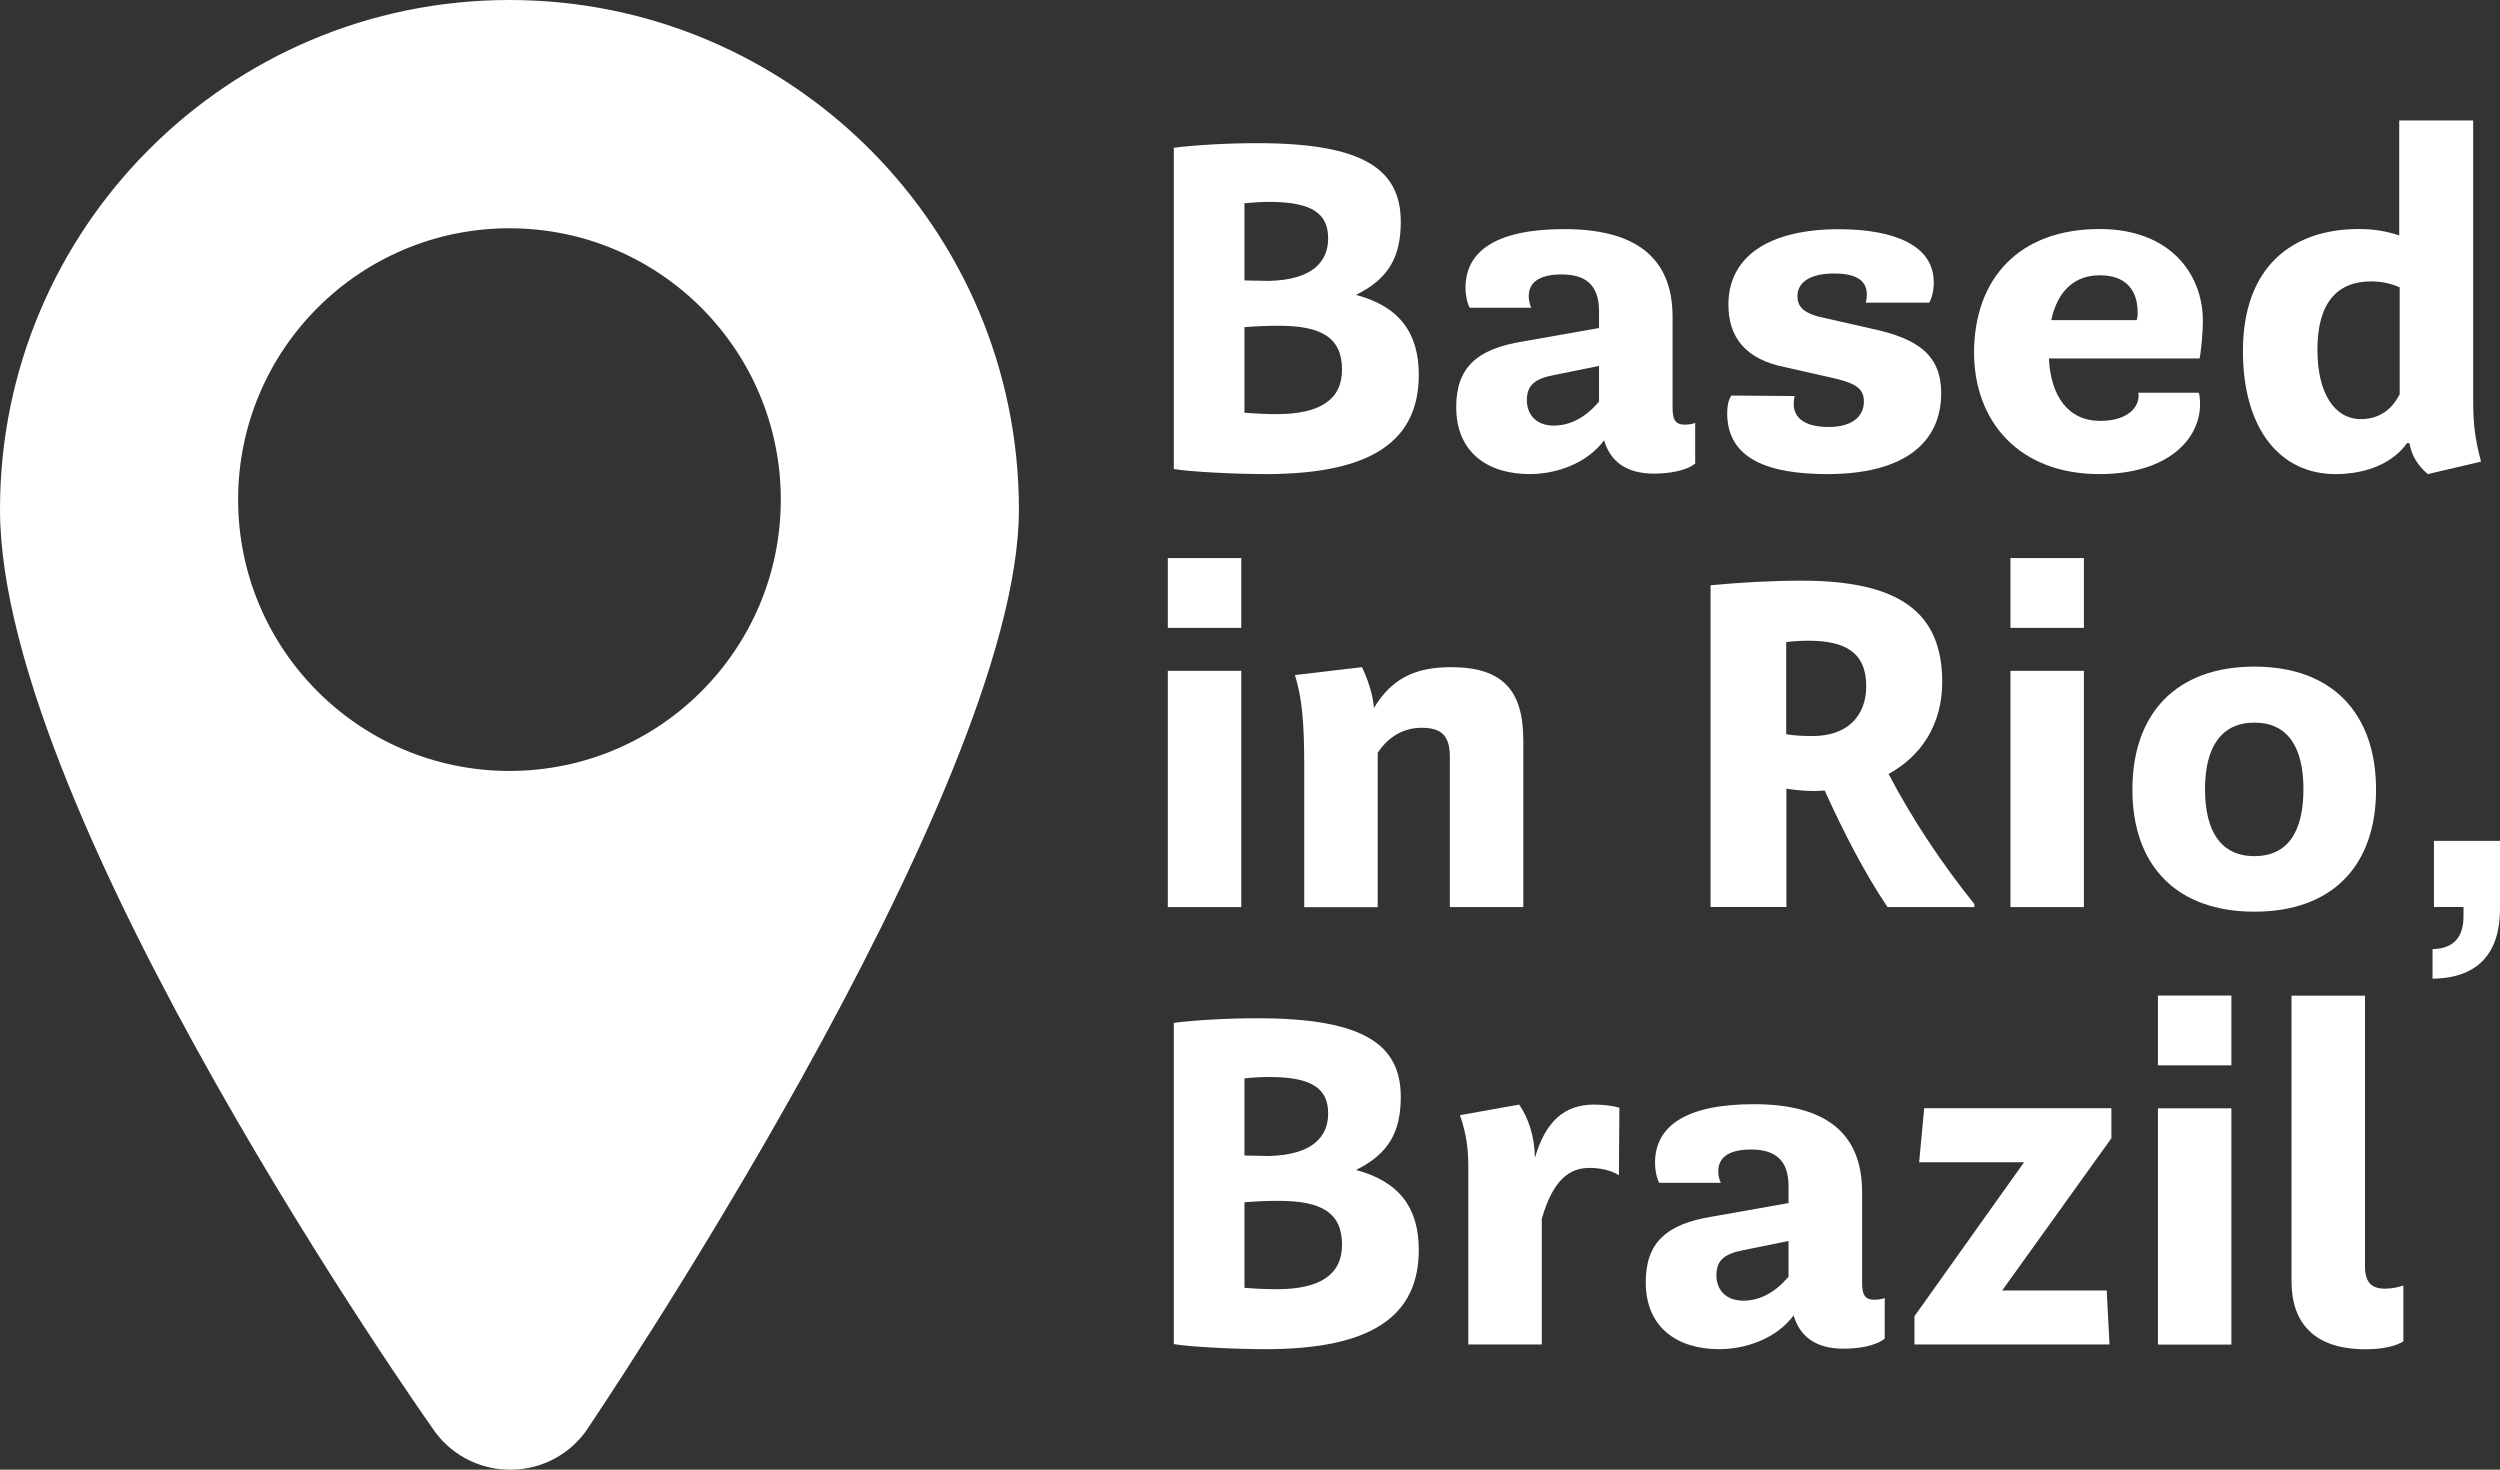 <?xml version="1.0" encoding="UTF-8"?><svg id="Layer_2" xmlns="http://www.w3.org/2000/svg" viewBox="0 0 266.46 156.64"><rect x="0" y="0" width="266.46" height="156.64" fill="#333333" stroke="none"/><defs><style>.cls-1{fill:#fff;}</style></defs><g id="Layer_1-2"><g><g><path class="cls-1" d="M151.22,39.94c0,6.9-4.78,10.59-16.31,10.59-3.4,0-8.08-.25-9.8-.54V15.75c2.36-.3,5.72-.49,8.92-.49,11.33,0,15.27,2.81,15.27,8.38,0,3.65-1.23,6.06-4.78,7.79,4.63,1.23,6.7,4.04,6.7,8.52Zm-18.58-18.28v8.23l2.56,.05c4.83-.1,6.36-2.17,6.36-4.53,0-2.56-1.58-3.89-6.26-3.89-.84,0-1.77,.05-2.66,.15Zm10.4,17.74c0-3.4-2.17-4.68-6.75-4.68-1.13,0-2.41,.05-3.65,.15v9.12c1.23,.1,2.41,.15,3.45,.15,4.63,0,6.95-1.58,6.95-4.73Z"/><path class="cls-1" d="M180.68,45.06v4.34c-.94,.79-2.81,1.08-4.39,1.08-3.05,0-4.68-1.38-5.32-3.55-1.82,2.46-5.07,3.6-7.93,3.6-4.43,0-7.83-2.27-7.83-7.14,0-4.19,2.17-6.21,7.14-7l8.08-1.43v-1.82c0-2.81-1.48-3.89-3.99-3.89s-3.5,.94-3.5,2.32c0,.39,.1,.99,.3,1.23h-6.6c-.3-.59-.44-1.43-.44-2.12,0-3.94,3.3-6.26,10.54-6.26s11.53,2.76,11.53,9.36v9.71c0,1.43,.44,1.77,1.33,1.77,.3,0,.84-.05,1.08-.2Zm-10.25-2.27v-3.79l-4.88,.99c-2.02,.39-2.81,1.13-2.81,2.66s.99,2.71,2.86,2.71c1.58,0,3.25-.69,4.83-2.56Z"/><path class="cls-1" d="M206.11,30.04c0,1.08-.25,1.82-.49,2.22h-6.75c.05-.25,.1-.54,.1-.89,0-1.28-.84-2.22-3.5-2.22-2.46,0-3.89,.89-3.89,2.41,0,1.08,.59,1.72,2.17,2.17l5.86,1.33c4.83,1.04,7.29,2.81,7.29,6.85,0,5.37-4.09,8.62-12.12,8.62-6.26,0-10.69-1.58-10.69-6.5,0-.69,.1-1.33,.44-1.87l6.75,.05c-.05,.2-.1,.49-.1,.84,0,1.63,1.38,2.46,3.74,2.46s3.74-1.03,3.74-2.71c0-1.33-.79-1.87-2.86-2.41l-5.42-1.23c-4.43-.84-6.16-3.3-6.16-6.7,0-5.03,4.19-8.03,11.78-8.03,5.96,0,10.1,1.77,10.1,5.62Z"/><path class="cls-1" d="M234.34,41.86c.1,.15,.15,.69,.15,1.23,0,3.65-3.35,7.44-10.74,7.44-8.47,0-13.35-5.52-13.35-13.01,.05-7.83,4.78-13.11,13.4-13.11,7.39,0,10.99,4.68,10.99,9.81,0,1.08-.15,3-.35,3.99h-16.06c.2,4.04,2.07,6.65,5.47,6.65,2.91,0,4.09-1.43,4.09-2.66,0-.15,0-.3-.05-.34h6.45Zm-15.72-7.74h9.12c.05-.15,.1-.39,.1-.79,0-2.61-1.43-3.99-4.04-3.99s-4.48,1.58-5.17,4.78Z"/><path class="cls-1" d="M263.6,42.6c0,2.66,.2,4.19,.84,6.6l-5.67,1.33c-1.08-.89-1.72-1.97-1.97-3.3h-.25c-1.43,2.02-4.14,3.3-7.64,3.3-5.86,0-9.85-4.78-9.85-13.11,0-8.92,5.17-13.01,12.37-13.01,1.63,0,3.01,.25,4.29,.69V12.84h7.88v29.76Zm-7.83-.59v-11.38c-.84-.39-1.92-.64-3.01-.64-3.7,0-5.76,2.32-5.76,7.29,0,4.63,1.82,7.39,4.63,7.39,1.82,0,3.25-.89,4.14-2.66Z"/><path class="cls-1" d="M124.47,66.92v-7.44h7.83v7.44h-7.83Zm0,29.76v-25.18h7.83v25.18h-7.83Z"/><path class="cls-1" d="M162.36,78.89v17.79h-7.83v-16.01c0-2.27-.89-3.1-3.01-3.1-1.68,0-3.4,.74-4.68,2.66v16.46h-7.83v-15.18c0-4.58-.25-7.19-.99-9.56l7.14-.84c.59,1.18,1.18,2.91,1.28,4.34,1.92-3.15,4.39-4.34,8.23-4.34,5.52,0,7.69,2.51,7.69,7.78Z"/><path class="cls-1" d="M210.44,96.38v.3h-9.26c-2.46-3.65-4.68-7.98-6.7-12.42l-1.03,.05c-1.03,0-2.12-.1-3.05-.25v12.61h-8.08V62.38c3.15-.3,6.55-.49,9.71-.49,10.45,0,14.98,3.4,14.98,10.79,0,4.58-2.27,7.93-5.72,9.81,2.51,4.78,5.57,9.41,9.16,13.89Zm-11.53-23.26c0-3.6-2.27-4.83-6.16-4.83-.89,0-1.68,.05-2.37,.15v9.81c.74,.15,1.72,.2,2.81,.2,3.7,0,5.72-2.12,5.72-5.32Z"/><path class="cls-1" d="M214.28,66.92v-7.44h7.83v7.44h-7.83Zm0,29.76v-25.18h7.83v25.18h-7.83Z"/><path class="cls-1" d="M253.25,84.16c0,8.13-4.68,13.01-12.96,13.01s-13.01-4.88-13.01-13.01,4.68-13.11,13.01-13.11,12.96,5.03,12.96,13.11Zm-18.23-.05c0,4.48,1.68,7.14,5.27,7.14s5.22-2.66,5.22-7.14-1.68-7.09-5.22-7.09-5.27,2.61-5.27,7.09Z"/><path class="cls-1" d="M266.46,96.87c0,4.58-2.22,7.39-7.19,7.44v-3.15c2.17-.05,3.3-1.18,3.3-3.5v-.99h-3.15v-7.05h7.05v7.24Z"/><path class="cls-1" d="M151.22,133.21c0,6.9-4.78,10.59-16.31,10.59-3.4,0-8.08-.25-9.8-.54v-34.24c2.36-.3,5.72-.49,8.92-.49,11.33,0,15.27,2.81,15.27,8.38,0,3.65-1.23,6.06-4.78,7.79,4.63,1.23,6.7,4.04,6.7,8.52Zm-18.58-18.28v8.23l2.56,.05c4.83-.1,6.36-2.17,6.36-4.53,0-2.56-1.58-3.89-6.26-3.89-.84,0-1.77,.05-2.66,.15Zm10.4,17.74c0-3.4-2.17-4.68-6.75-4.68-1.13,0-2.41,.05-3.65,.15v9.12c1.23,.1,2.41,.15,3.45,.15,4.63,0,6.95-1.58,6.95-4.73Z"/><path class="cls-1" d="M172.6,118.08l-.05,7.19c-.79-.54-2.02-.79-3.15-.79-2.17,0-3.89,1.33-5.07,5.42v13.4h-7.83v-18.82c0-2.07-.2-3.6-.89-5.62l6.31-1.13c.99,1.43,1.63,3.35,1.68,5.67,1.13-3.89,3.15-5.67,6.31-5.67,1.08,0,2.12,.15,2.71,.34Z"/><path class="cls-1" d="M200.88,138.33v4.34c-.94,.79-2.81,1.08-4.39,1.08-3.05,0-4.68-1.38-5.32-3.55-1.82,2.46-5.07,3.6-7.93,3.6-4.43,0-7.83-2.27-7.83-7.14,0-4.19,2.17-6.21,7.14-7l8.08-1.43v-1.82c0-2.81-1.48-3.89-3.99-3.89s-3.5,.94-3.5,2.32c0,.39,.1,.99,.3,1.23h-6.6c-.3-.59-.44-1.43-.44-2.12,0-3.94,3.3-6.26,10.54-6.26s11.53,2.76,11.53,9.36v9.71c0,1.43,.44,1.77,1.33,1.77,.3,0,.84-.05,1.08-.2Zm-10.25-2.27v-3.79l-4.88,.99c-2.02,.39-2.81,1.13-2.81,2.66s.99,2.71,2.86,2.71c1.58,0,3.25-.69,4.83-2.56Z"/><path class="cls-1" d="M213.4,137.54h11.14l.3,5.76h-20.79v-3.01l11.68-16.41h-11.18l.54-5.76h19.95v3.2l-11.63,16.21Z"/><path class="cls-1" d="M230,113.55v-7.44h7.83v7.44h-7.83Zm0,29.76v-25.18h7.83v25.18h-7.83Z"/><path class="cls-1" d="M252.07,134.98c0,1.68,.69,2.37,2.12,2.37,.74,0,1.48-.15,1.97-.34v5.96c-.79,.49-2.12,.84-4.04,.84-5.42,0-7.88-2.76-7.88-7.24v-30.45h7.83v28.87Z"/></g><path class="cls-1" d="M54.3,0C24.31,0,0,24.31,0,54.3c0,32.75,46.03,97.83,46.03,97.83,3.79,5.8,12.19,6.06,16.34,.52,0,0,46.23-68.09,46.23-98.34C108.6,24.31,84.29,0,54.3,0Zm0,82.17c-15.97,0-28.92-12.95-28.92-28.92,0-15.97,12.95-28.92,28.92-28.92,15.97,0,28.92,12.95,28.92,28.92,0,15.97-12.95,28.92-28.92,28.92Z"/></g></g></svg>